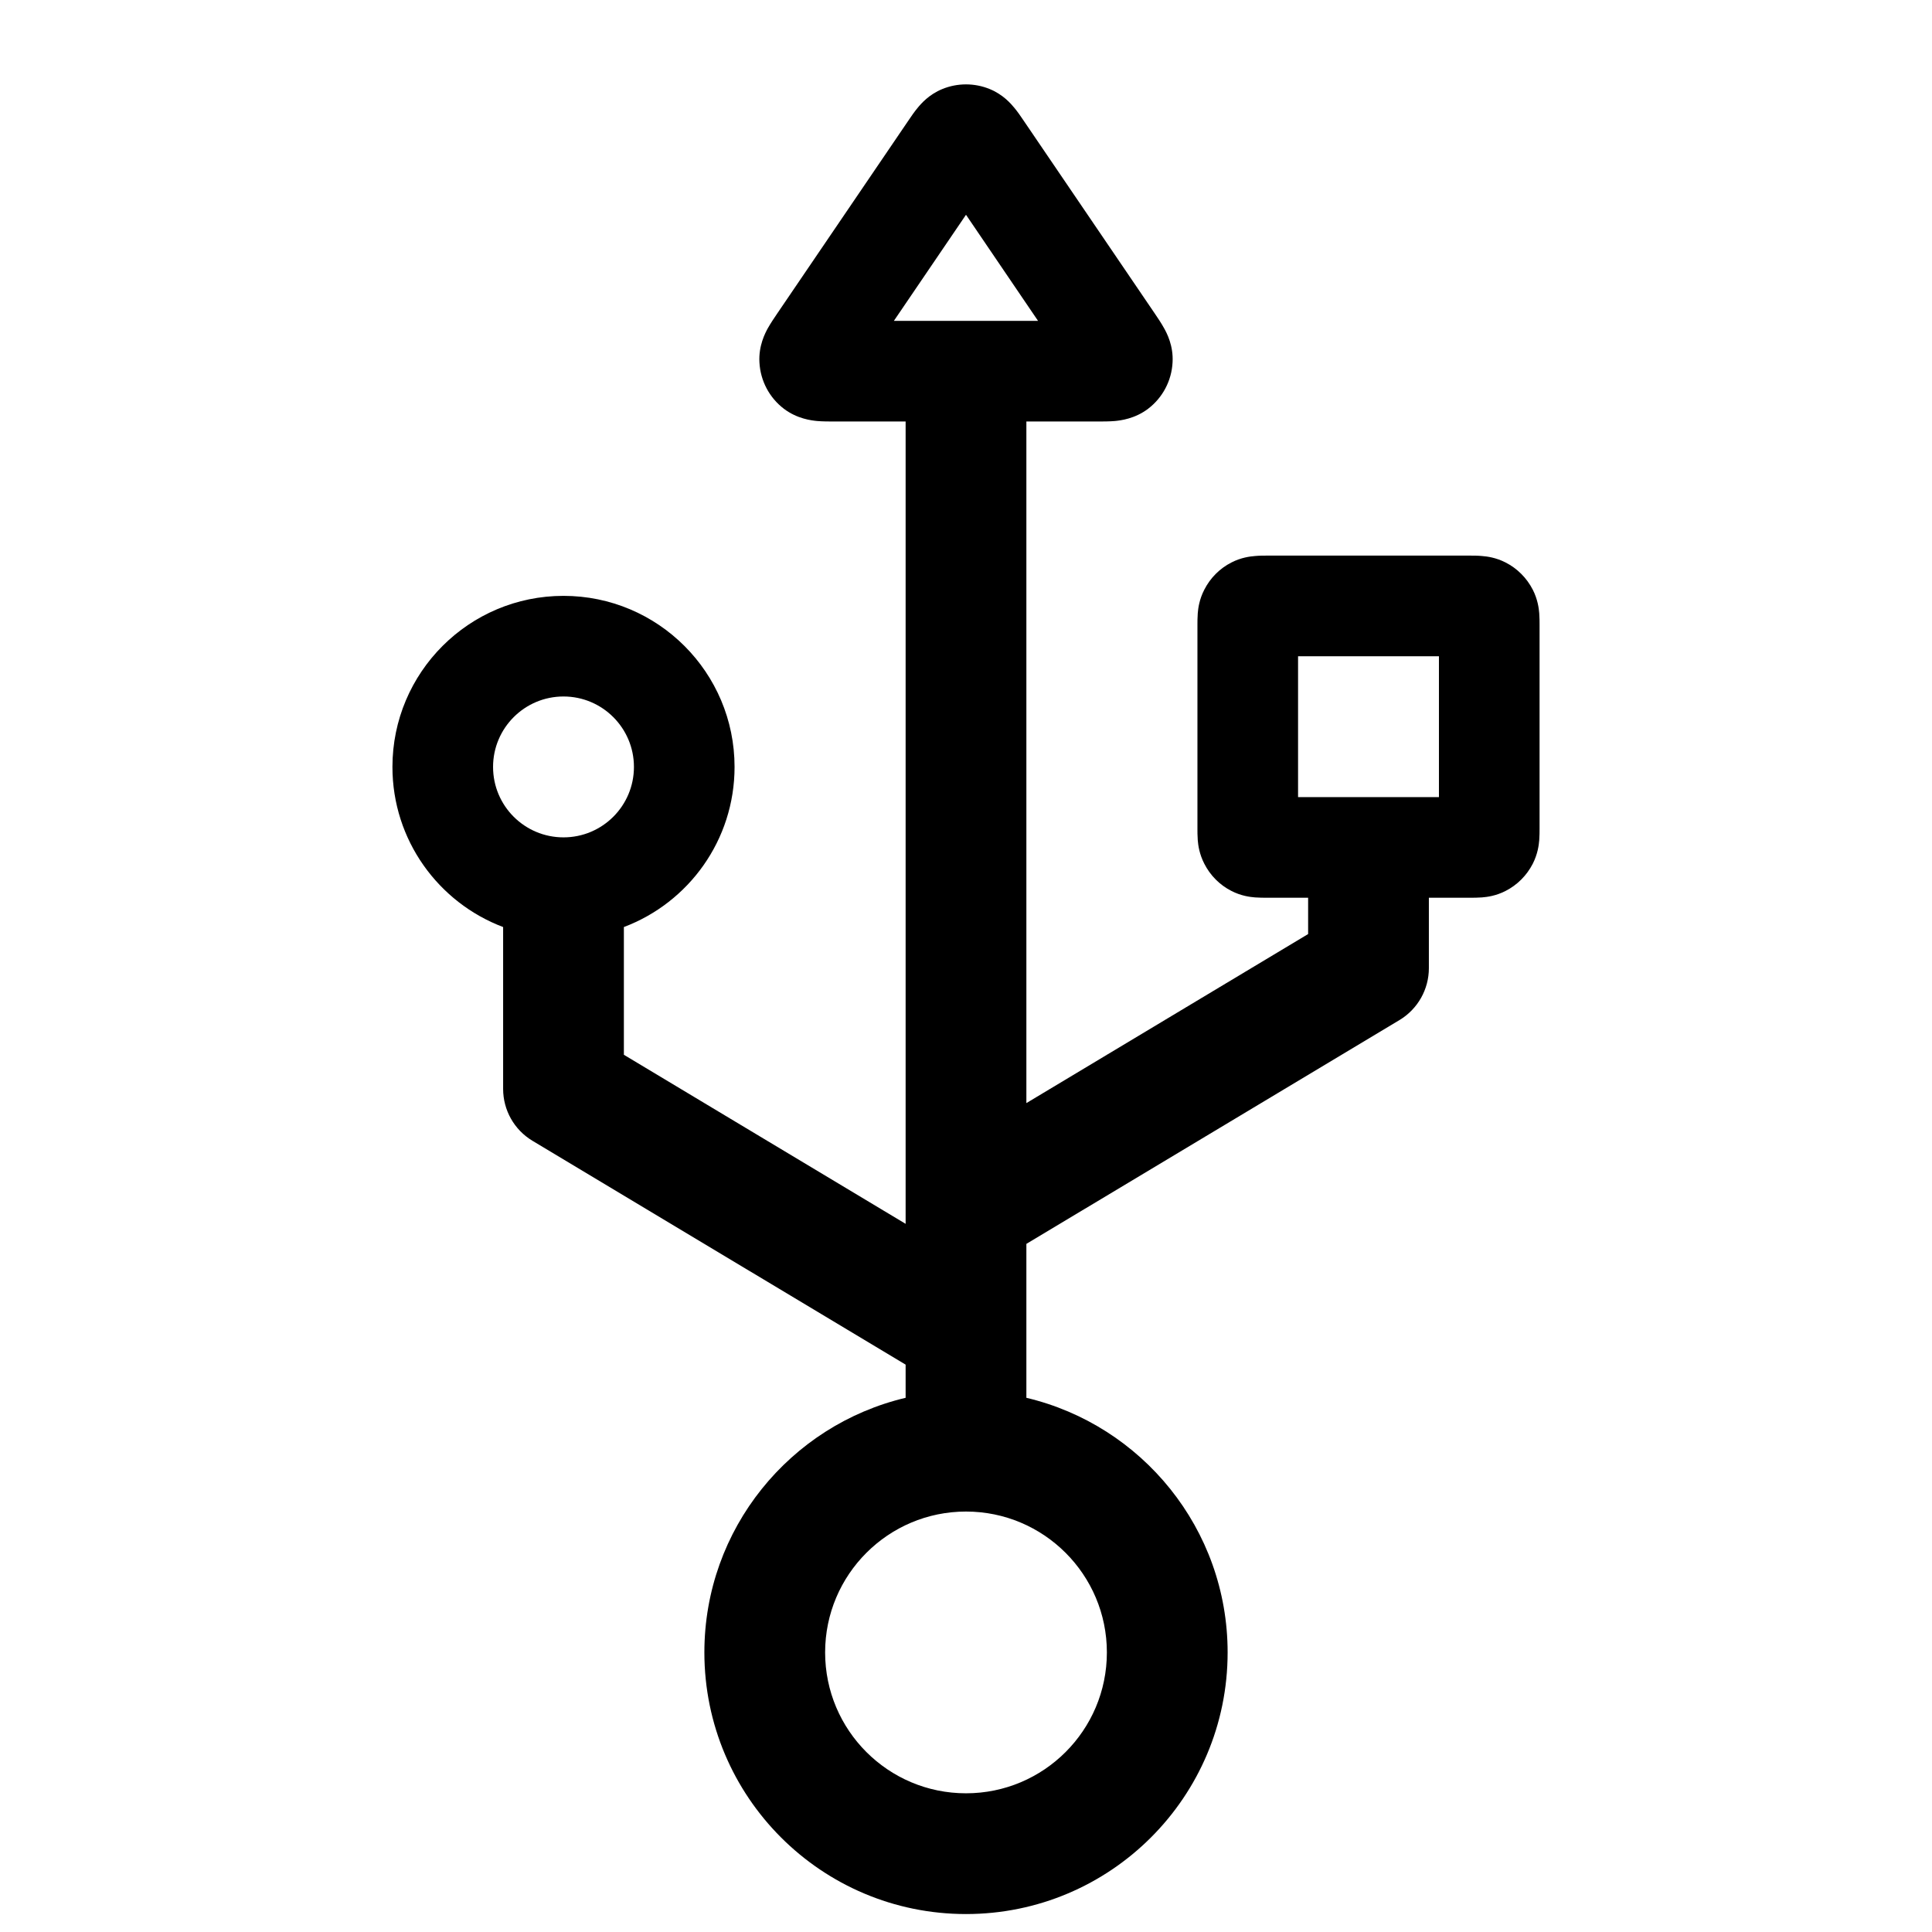 <svg width="24" height="24" viewBox="0 0 24 24" fill="none" xmlns="http://www.w3.org/2000/svg">
<path fill-rule="evenodd" clip-rule="evenodd" d="M7 7.402C5.826 7.402 4.875 8.354 4.875 9.527C4.875 10.437 5.447 11.213 6.25 11.516L6.25 13.527C6.25 13.791 6.388 14.035 6.614 14.171L11.25 16.952V17.364C9.817 17.703 8.75 18.991 8.75 20.527C8.75 22.322 10.205 23.777 12 23.777C13.795 23.777 15.25 22.322 15.25 20.527C15.25 18.991 14.183 17.703 12.75 17.364V16.541C12.75 16.532 12.75 16.524 12.75 16.515V15.452L17.386 12.671C17.611 12.535 17.75 12.291 17.75 12.027V11.152L18.268 11.152C18.302 11.152 18.358 11.152 18.409 11.148C18.473 11.143 18.583 11.129 18.702 11.068C18.848 10.994 18.966 10.875 19.041 10.729C19.101 10.61 19.116 10.501 19.121 10.437C19.125 10.385 19.125 10.329 19.125 10.296V7.759C19.125 7.726 19.125 7.67 19.121 7.618C19.116 7.554 19.101 7.444 19.041 7.326C18.966 7.18 18.848 7.061 18.702 6.987C18.583 6.926 18.473 6.912 18.409 6.907C18.358 6.902 18.302 6.902 18.268 6.902L15.732 6.902C15.698 6.902 15.642 6.902 15.591 6.907C15.527 6.912 15.417 6.926 15.298 6.987C15.152 7.061 15.034 7.18 14.96 7.326C14.899 7.444 14.884 7.554 14.879 7.618C14.875 7.67 14.875 7.726 14.875 7.759V10.296C14.875 10.329 14.875 10.385 14.879 10.437C14.884 10.501 14.899 10.61 14.96 10.729C15.034 10.875 15.152 10.994 15.298 11.068C15.417 11.129 15.527 11.143 15.591 11.148C15.642 11.152 15.698 11.152 15.732 11.152L16.25 11.152V11.603L12.75 13.703L12.75 5.236L13.636 5.236C13.697 5.236 13.779 5.236 13.85 5.23C13.92 5.223 14.097 5.203 14.262 5.078C14.443 4.94 14.554 4.73 14.566 4.502C14.578 4.295 14.495 4.138 14.46 4.076C14.426 4.014 14.38 3.946 14.346 3.896L12.709 1.488C12.682 1.448 12.642 1.389 12.601 1.34C12.556 1.285 12.458 1.173 12.294 1.106C12.106 1.029 11.894 1.029 11.706 1.106C11.542 1.173 11.444 1.285 11.399 1.34C11.358 1.389 11.318 1.448 11.291 1.488L9.654 3.896C9.62 3.946 9.574 4.014 9.539 4.076C9.505 4.138 9.422 4.295 9.434 4.502C9.446 4.73 9.557 4.94 9.738 5.078C9.903 5.203 10.08 5.223 10.15 5.23C10.221 5.236 10.303 5.236 10.364 5.236L11.25 5.236V15.015C11.25 15.024 11.25 15.033 11.25 15.041V15.203L7.75 13.103L7.75 11.516C8.554 11.213 9.125 10.437 9.125 9.527C9.125 8.354 8.174 7.402 7 7.402ZM6.125 9.527C6.125 9.044 6.517 8.652 7 8.652C7.483 8.652 7.875 9.044 7.875 9.527C7.875 10.011 7.483 10.402 7 10.402C6.517 10.402 6.125 10.011 6.125 9.527ZM12 18.777C11.034 18.777 10.25 19.561 10.25 20.527C10.25 21.494 11.034 22.277 12 22.277C12.966 22.277 13.75 21.494 13.75 20.527C13.75 19.561 12.966 18.777 12 18.777ZM16.125 8.152V9.902H17.875V8.152L16.125 8.152ZM11.104 3.986L12 2.668L12.895 3.986H11.104Z" fill="black"/>
</svg>
